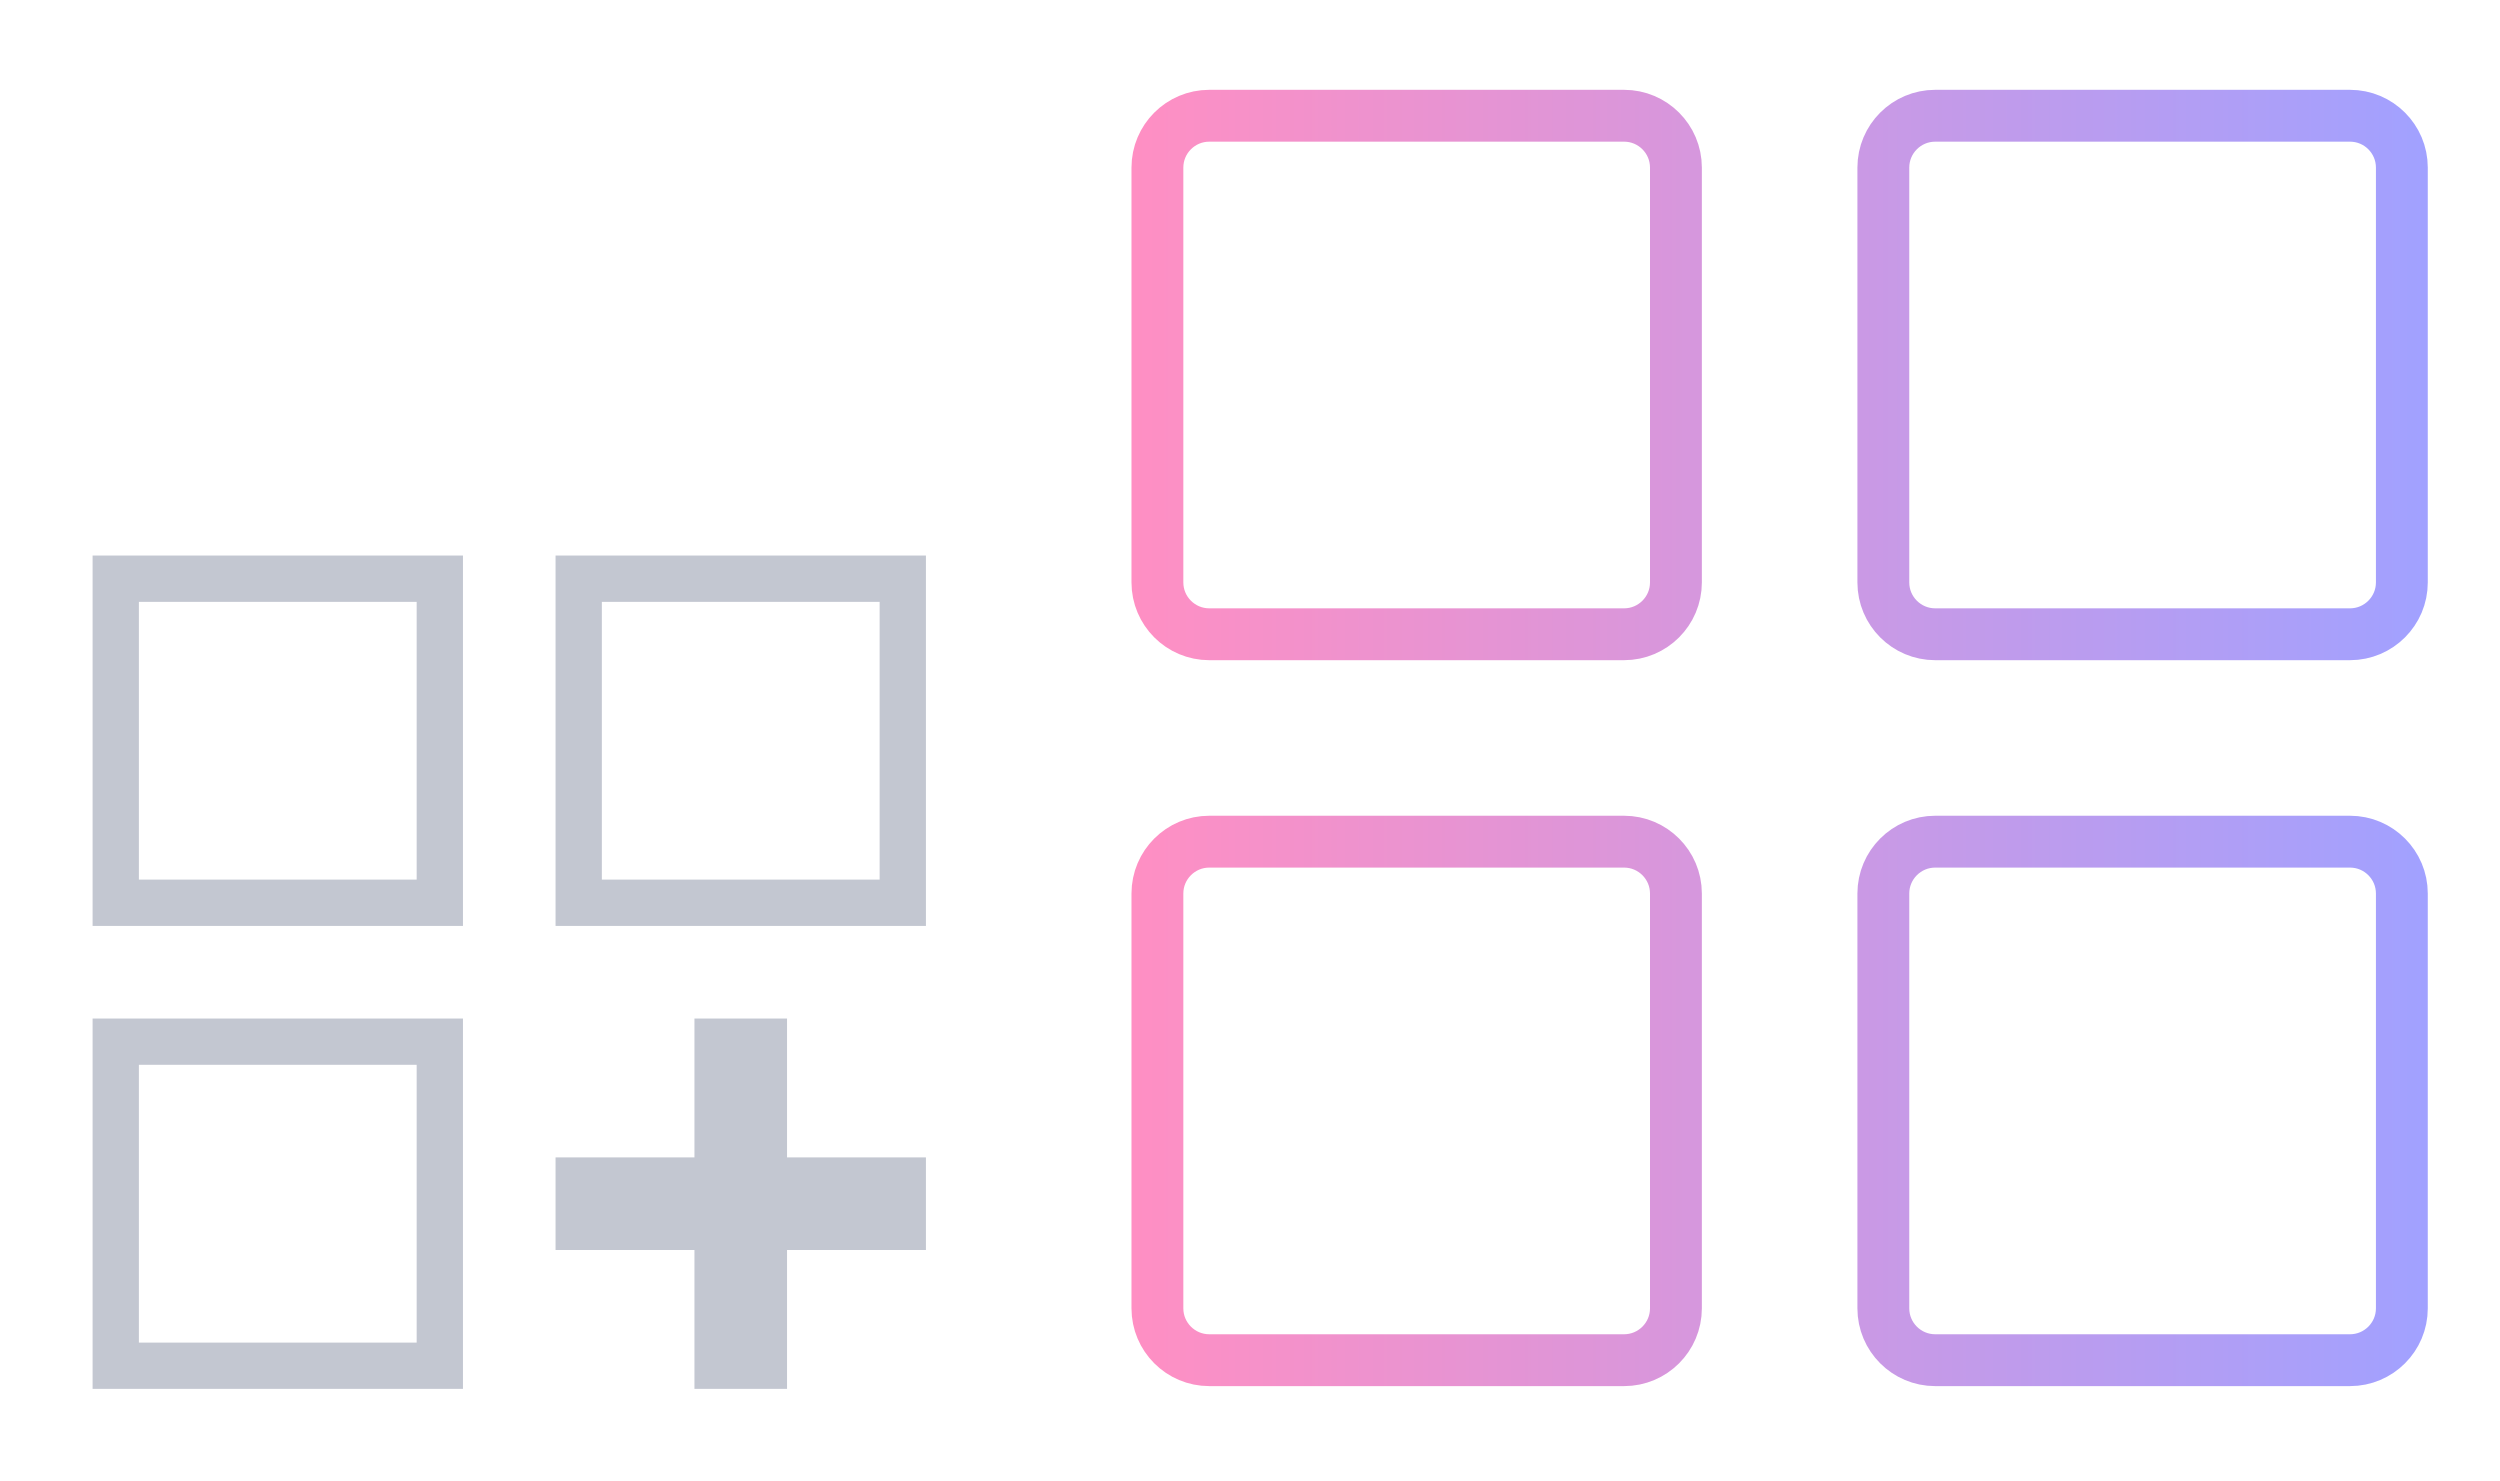 <?xml version="1.0" encoding="UTF-8" standalone="no"?>
<svg
   xmlns:dc="http://purl.org/dc/elements/1.1/"
   xmlns:cc="http://creativecommons.org/ns#"
   xmlns:rdf="http://www.w3.org/1999/02/22-rdf-syntax-ns#"
   xmlns:svg="http://www.w3.org/2000/svg"
   xmlns="http://www.w3.org/2000/svg"
   xmlns:sodipodi="http://sodipodi.sourceforge.net/DTD/sodipodi-0.dtd"
   xmlns:inkscape="http://www.inkscape.org/namespaces/inkscape"
   width="54"
   height="32"
   id="svg3613"
   version="1.1"
   sodipodi:docname="applications.svg"
   inkscape:version="0.92.4 (unknown)">
  <sodipodi:namedview
     pagecolor="#ffffff"
     bordercolor="#666666"
     borderopacity="1"
     objecttolerance="10"
     gridtolerance="10"
     guidetolerance="10"
     inkscape:pageopacity="0"
     inkscape:pageshadow="2"
     inkscape:window-width="1366"
     inkscape:window-height="723"
     id="namedview12"
     showgrid="true"
     inkscape:zoom="4.9649048"
     inkscape:cx="-15.241355"
     inkscape:cy="3.5615436"
     inkscape:window-x="0"
     inkscape:window-y="22"
     inkscape:window-maximized="1"
     inkscape:current-layer="applications-other"
     showguides="false">
    <inkscape:grid
       type="xygrid"
       id="grid818" />
  </sodipodi:namedview>
  <defs
     id="defs3615">
    <style
       type="text/css"
       id="current-color-scheme">
      .ColorScheme-Text {
        color:#31363b;
      }
      .ColorScheme-Background{
        color:#E9E8E8;
      }
      .ColorScheme-ViewText {
        color:#31363b;
      }
      .ColorScheme-ViewBackground{
        color:#ffffff;
      }
      .ColorScheme-ViewHover {
        color:#000000;
      }
      .ColorScheme-ViewFocus{
        color:#5a5a5a;
      }
      .ColorScheme-ButtonText {
        color:#31363b;
      }
      .ColorScheme-ButtonBackground{
        color:#E9E8E8;
      }
      .ColorScheme-ButtonHover {
        color:#1489ff;
      }
      .ColorScheme-ButtonFocus{
        color:#2B74C7;
      }
</style>
    <linearGradient
       gradientUnits="userSpaceOnUse"
       gradientTransform="matrix(0.937,0,0,0.888,-20.759,0.284)"
       id="_lgradient_0"
       x1="24.32"
       y1="8.176"
       x2="37.774"
       y2="8.176">
      <stop
         offset="0%"
         stop-opacity="1"
         style="stop-color:rgb(255,143,195)"
         id="stop15" />
      <stop
         offset="100%"
         stop-opacity="1"
         style="stop-color:rgb(161,161,255)"
         id="stop17" />
    </linearGradient>
    <linearGradient
       gradientUnits="userSpaceOnUse"
       gradientTransform="matrix(0.931,0,0,0.888,-20.527,0.181)"
       id="_lgradient_1"
       x1="40.878"
       y1="8.176"
       x2="54.332"
       y2="8.176">
      <stop
         offset="0%"
         stop-opacity="1"
         style="stop-color:rgb(255,143,195)"
         id="stop22" />
      <stop
         offset="100%"
         stop-opacity="1"
         style="stop-color:rgb(161,161,255)"
         id="stop24" />
    </linearGradient>
    <linearGradient
       gradientUnits="userSpaceOnUse"
       gradientTransform="matrix(0.937,0,0,0.888,-20.825,3.844)"
       id="_lgradient_2"
       x1="40.878"
       y1="22.745"
       x2="54.332"
       y2="22.745">
      <stop
         offset="0%"
         stop-opacity="1"
         style="stop-color:rgb(255,143,195)"
         id="stop29" />
      <stop
         offset="100%"
         stop-opacity="1"
         style="stop-color:rgb(161,161,255)"
         id="stop31" />
    </linearGradient>
    <linearGradient
       gradientUnits="userSpaceOnUse"
       gradientTransform="matrix(0.937,0,0,0.888,-20.754,3.844)"
       id="_lgradient_3"
       x1="24.32"
       y1="22.745"
       x2="37.774"
       y2="22.745">
      <stop
         offset="0%"
         stop-opacity="1"
         style="stop-color:rgb(255,143,195)"
         id="stop36" />
      <stop
         offset="100%"
         stop-opacity="1"
         style="stop-color:rgb(161,161,255)"
         id="stop38" />
    </linearGradient>
    <linearGradient
       gradientTransform="matrix(1.12,0,0,1.12,-27.24,-1.98)"
       gradientUnits="userSpaceOnUse"
       id="_lgradient_4"
       x1="26.5"
       y1="16"
       x2="51.5"
       y2="16">
      <stop
         offset="0%"
         stop-opacity="1"
         style="stop-color:rgb(255,143,195)"
         id="stop15-3" />
      <stop
         offset="100%"
         stop-opacity="1"
         style="stop-color:rgb(161,161,255)"
         id="stop17-6" />
    </linearGradient>
  </defs>
  <g
     style="clip-rule:evenodd;fill-rule:evenodd;stroke-linejoin:round;stroke-miterlimit:1.414"
     id="22-22-applications-other"
     transform="translate(-2.071433e-6,10)">
    <path
       inkscape:connector-curvature="0"
       id="path2"
       d="m 2,2 v 8 h 8 V 2 Z m 10,0 v 8 h 8 V 2 Z M 3,3 H 9 V 9 H 3 Z m 10,0 h 6 V 9 H 13 Z M 2,12 v 8 h 8 v -8 z m 13,0 v 3 h -3 v 2 h 3 v 3 h 2 v -3 h 3 V 15 H 17 V 12 Z M 3,13 h 6 v 6 H 3 Z"
       style="fill:#C3C7D1" />
    <rect
       y="0"
       x="0"
       height="22"
       width="22"
       id="rect824"
       style="fill:#ffffff;fill-opacity:0;stroke-width:1.009" />
  </g>
  <g
     style="clip-rule:evenodd;fill-rule:evenodd;stroke-linejoin:round;stroke-miterlimit:1.414"
     id="applications-other"
     transform="translate(22,1.5e-5)">
    <path
       style="fill:#ffffc1;fill-opacity:0;stroke-width:1.002"
       d="M 22,0 V 32 H 54 V 0 Z"
       transform="translate(-22,-1.5e-5)"
       id="rect817"
       inkscape:connector-curvature="0" />
    <path
       d="m 4.12,2.5 h 8.96 c 0.618,0 1.12,0.502 1.12,1.12 v 8.96 c 0,0.618 -0.502,1.12 -1.12,1.12 h -8.96 c -0.618,0 -1.12,-0.502 -1.12,-1.12 V 3.62 c 0,-0.618 0.502,-1.12 1.12,-1.12 z m 15.68,0 h 8.96 c 0.618,0 1.12,0.502 1.12,1.12 v 8.96 c 0,0.618 -0.502,1.12 -1.12,1.12 h -8.96 c -0.618,0 -1.12,-0.502 -1.12,-1.12 V 3.62 c 0,-0.618 0.502,-1.12 1.12,-1.12 z m 0,15.68 h 8.96 c 0.618,0 1.12,0.502 1.12,1.12 v 8.96 c 0,0.618 -0.502,1.12 -1.12,1.12 h -8.96 c -0.618,0 -1.12,-0.502 -1.12,-1.12 v -8.96 c 0,-0.618 0.502,-1.12 1.12,-1.12 z m -15.68,0 h 8.96 c 0.618,0 1.12,0.502 1.12,1.12 v 8.96 c 0,0.618 -0.502,1.12 -1.12,1.12 h -8.96 c -0.618,0 -1.12,-0.502 -1.12,-1.12 v -8.96 c 0,-0.618 0.502,-1.12 1.12,-1.12 z"
       stroke-miterlimit="3"
       id="path20"
       inkscape:connector-curvature="0"
       style="isolation:isolate;vector-effect:non-scaling-stroke;fill:none;fill-rule:evenodd;stroke:url(#_lgradient_4);stroke-width:1.12;stroke-linecap:square;stroke-linejoin:miter;stroke-miterlimit:3" />
  </g>
</svg>
